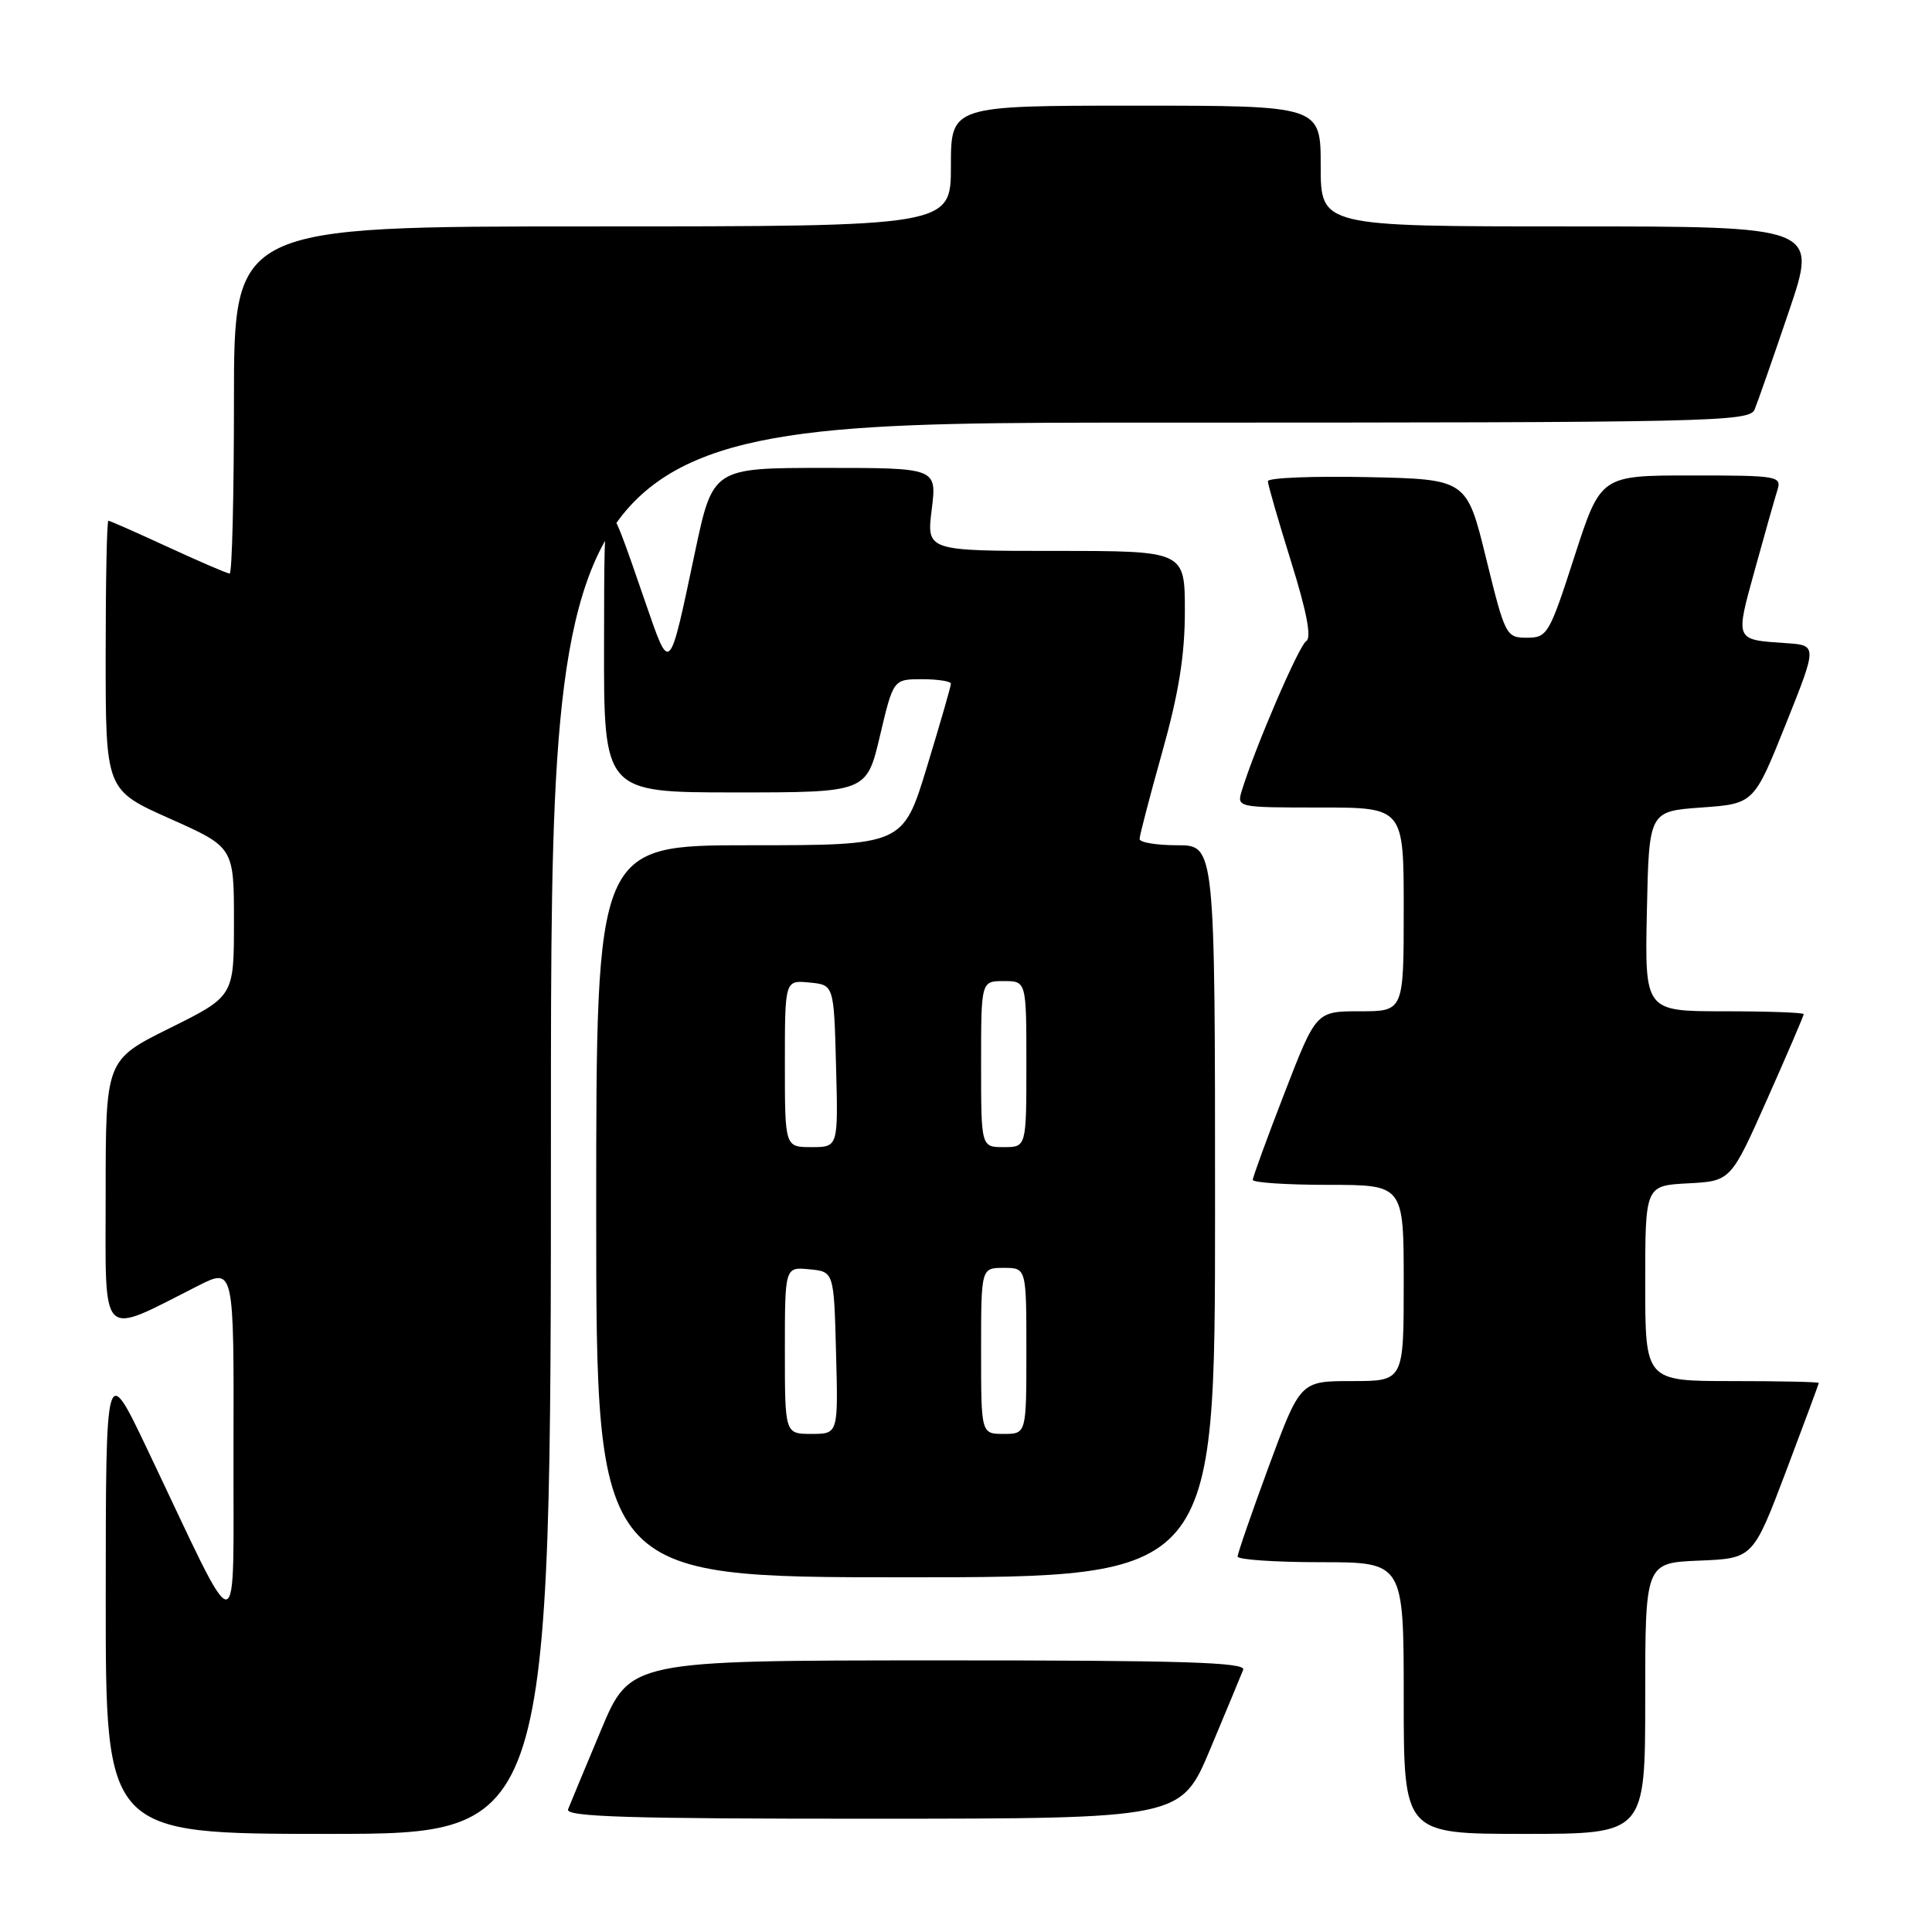 <?xml version="1.0" encoding="UTF-8" standalone="no"?>
<!DOCTYPE svg PUBLIC "-//W3C//DTD SVG 1.1//EN" "http://www.w3.org/Graphics/SVG/1.1/DTD/svg11.dtd" >
<svg xmlns="http://www.w3.org/2000/svg" xmlns:xlink="http://www.w3.org/1999/xlink" version="1.1" viewBox="0 0 256 256">
 <g >
 <path fill="currentColor"
d=" M 73.00 149.50 C 73.00 56.00 73.00 56.00 152.39 56.00 C 227.07 56.00 231.83 55.90 232.50 54.25 C 232.90 53.29 234.94 47.44 237.04 41.25 C 240.86 30.00 240.86 30.00 207.93 30.00 C 175.00 30.00 175.00 30.00 175.00 22.00 C 175.00 14.00 175.00 14.00 150.50 14.00 C 126.00 14.00 126.00 14.00 126.00 22.00 C 126.00 30.00 126.00 30.00 78.50 30.00 C 31.00 30.00 31.00 30.00 31.00 53.00 C 31.00 65.65 30.75 76.00 30.43 76.00 C 30.12 76.00 26.46 74.42 22.29 72.50 C 18.13 70.58 14.56 69.00 14.36 69.00 C 14.16 69.00 14.00 77.03 14.00 86.84 C 14.00 104.68 14.00 104.68 22.50 108.47 C 31.00 112.26 31.00 112.26 31.00 122.14 C 31.00 132.01 31.00 132.01 22.50 136.23 C 14.00 140.45 14.00 140.45 14.00 158.17 C 14.00 178.01 13.04 177.05 26.25 170.37 C 31.00 167.97 31.00 167.97 30.94 191.73 C 30.87 218.64 32.18 218.61 19.50 192.00 C 14.02 180.50 14.02 180.50 14.01 211.75 C 14.00 243.00 14.00 243.00 43.50 243.00 C 73.00 243.00 73.00 243.00 73.00 149.50 Z  M 218.00 225.04 C 218.00 207.09 218.00 207.09 225.14 206.79 C 232.28 206.50 232.28 206.50 236.64 195.00 C 239.03 188.68 240.99 183.39 241.00 183.25 C 241.00 183.11 235.82 183.00 229.50 183.00 C 218.00 183.00 218.00 183.00 218.00 170.05 C 218.00 157.10 218.00 157.10 223.67 156.80 C 229.34 156.50 229.34 156.50 234.17 145.63 C 236.83 139.65 239.00 134.59 239.00 134.38 C 239.00 134.17 234.26 134.00 228.47 134.00 C 217.94 134.00 217.94 134.00 218.22 120.75 C 218.50 107.50 218.50 107.50 225.45 107.00 C 232.40 106.50 232.40 106.50 236.61 96.00 C 240.81 85.50 240.81 85.50 236.66 85.22 C 229.83 84.75 229.92 84.96 232.51 75.55 C 233.81 70.83 235.16 66.08 235.50 64.99 C 236.11 63.08 235.65 63.00 224.12 63.00 C 212.10 63.00 212.10 63.00 208.62 73.75 C 205.29 84.06 205.03 84.50 202.32 84.50 C 199.57 84.50 199.44 84.25 196.92 74.00 C 194.35 63.50 194.35 63.50 181.17 63.22 C 173.93 63.07 168.00 63.31 168.00 63.76 C 168.00 64.21 169.39 69.01 171.08 74.43 C 173.16 81.10 173.81 84.50 173.08 84.95 C 172.11 85.55 166.31 99.03 164.55 104.75 C 163.87 106.99 163.92 107.00 174.93 107.00 C 186.00 107.00 186.00 107.00 186.00 120.50 C 186.00 134.00 186.00 134.00 180.20 134.00 C 174.39 134.00 174.39 134.00 170.20 144.84 C 167.89 150.80 166.00 155.98 166.00 156.34 C 166.00 156.70 170.50 157.00 176.00 157.00 C 186.00 157.00 186.00 157.00 186.00 170.00 C 186.00 183.00 186.00 183.00 179.15 183.00 C 172.30 183.00 172.30 183.00 168.14 194.25 C 165.86 200.44 163.99 205.84 163.99 206.25 C 164.00 206.66 168.95 207.00 175.00 207.00 C 186.00 207.00 186.00 207.00 186.00 225.00 C 186.00 243.00 186.00 243.00 202.00 243.00 C 218.00 243.00 218.00 243.00 218.00 225.04 Z  M 160.37 231.74 C 162.50 226.66 164.46 221.94 164.73 221.25 C 165.11 220.26 156.64 220.00 124.36 220.01 C 83.50 220.02 83.50 220.02 79.63 229.26 C 77.50 234.34 75.54 239.06 75.27 239.75 C 74.89 240.74 83.36 241.00 115.64 240.99 C 156.50 240.98 156.50 240.98 160.37 231.74 Z  M 161.00 160.50 C 161.00 112.00 161.00 112.00 156.00 112.00 C 153.25 112.00 151.00 111.63 151.00 111.17 C 151.00 110.72 152.35 105.54 154.00 99.66 C 156.19 91.86 157.00 86.83 157.00 80.99 C 157.00 73.00 157.00 73.00 139.88 73.00 C 122.77 73.00 122.77 73.00 123.46 67.50 C 124.14 62.00 124.14 62.00 109.30 62.00 C 94.45 62.00 94.45 62.00 92.07 73.25 C 88.63 89.51 88.81 89.33 85.52 79.83 C 79.91 63.57 80.08 63.40 80.04 85.25 C 80.00 105.00 80.00 105.00 97.41 105.00 C 114.83 105.00 114.83 105.00 116.60 97.50 C 118.37 90.00 118.37 90.00 122.18 90.00 C 124.28 90.00 126.00 90.27 126.00 90.60 C 126.00 90.93 124.57 95.88 122.83 101.60 C 119.66 112.00 119.66 112.00 99.33 112.00 C 79.00 112.00 79.00 112.00 79.00 160.50 C 79.00 209.00 79.00 209.00 120.00 209.00 C 161.00 209.00 161.00 209.00 161.00 160.50 Z  M 104.00 178.94 C 104.00 167.87 104.00 167.87 107.25 168.19 C 110.50 168.50 110.50 168.50 110.78 179.25 C 111.07 190.00 111.07 190.00 107.53 190.00 C 104.00 190.00 104.00 190.00 104.00 178.94 Z  M 130.00 179.00 C 130.00 168.00 130.00 168.00 133.00 168.00 C 136.00 168.00 136.00 168.00 136.00 179.00 C 136.00 190.00 136.00 190.00 133.00 190.00 C 130.00 190.00 130.00 190.00 130.00 179.00 Z  M 104.00 140.94 C 104.00 129.87 104.00 129.87 107.25 130.19 C 110.50 130.50 110.50 130.50 110.78 141.25 C 111.07 152.00 111.07 152.00 107.53 152.00 C 104.00 152.00 104.00 152.00 104.00 140.94 Z  M 130.00 141.00 C 130.00 130.00 130.00 130.00 133.00 130.00 C 136.00 130.00 136.00 130.00 136.00 141.00 C 136.00 152.00 136.00 152.00 133.00 152.00 C 130.00 152.00 130.00 152.00 130.00 141.00 Z "/>
</g>
</svg>